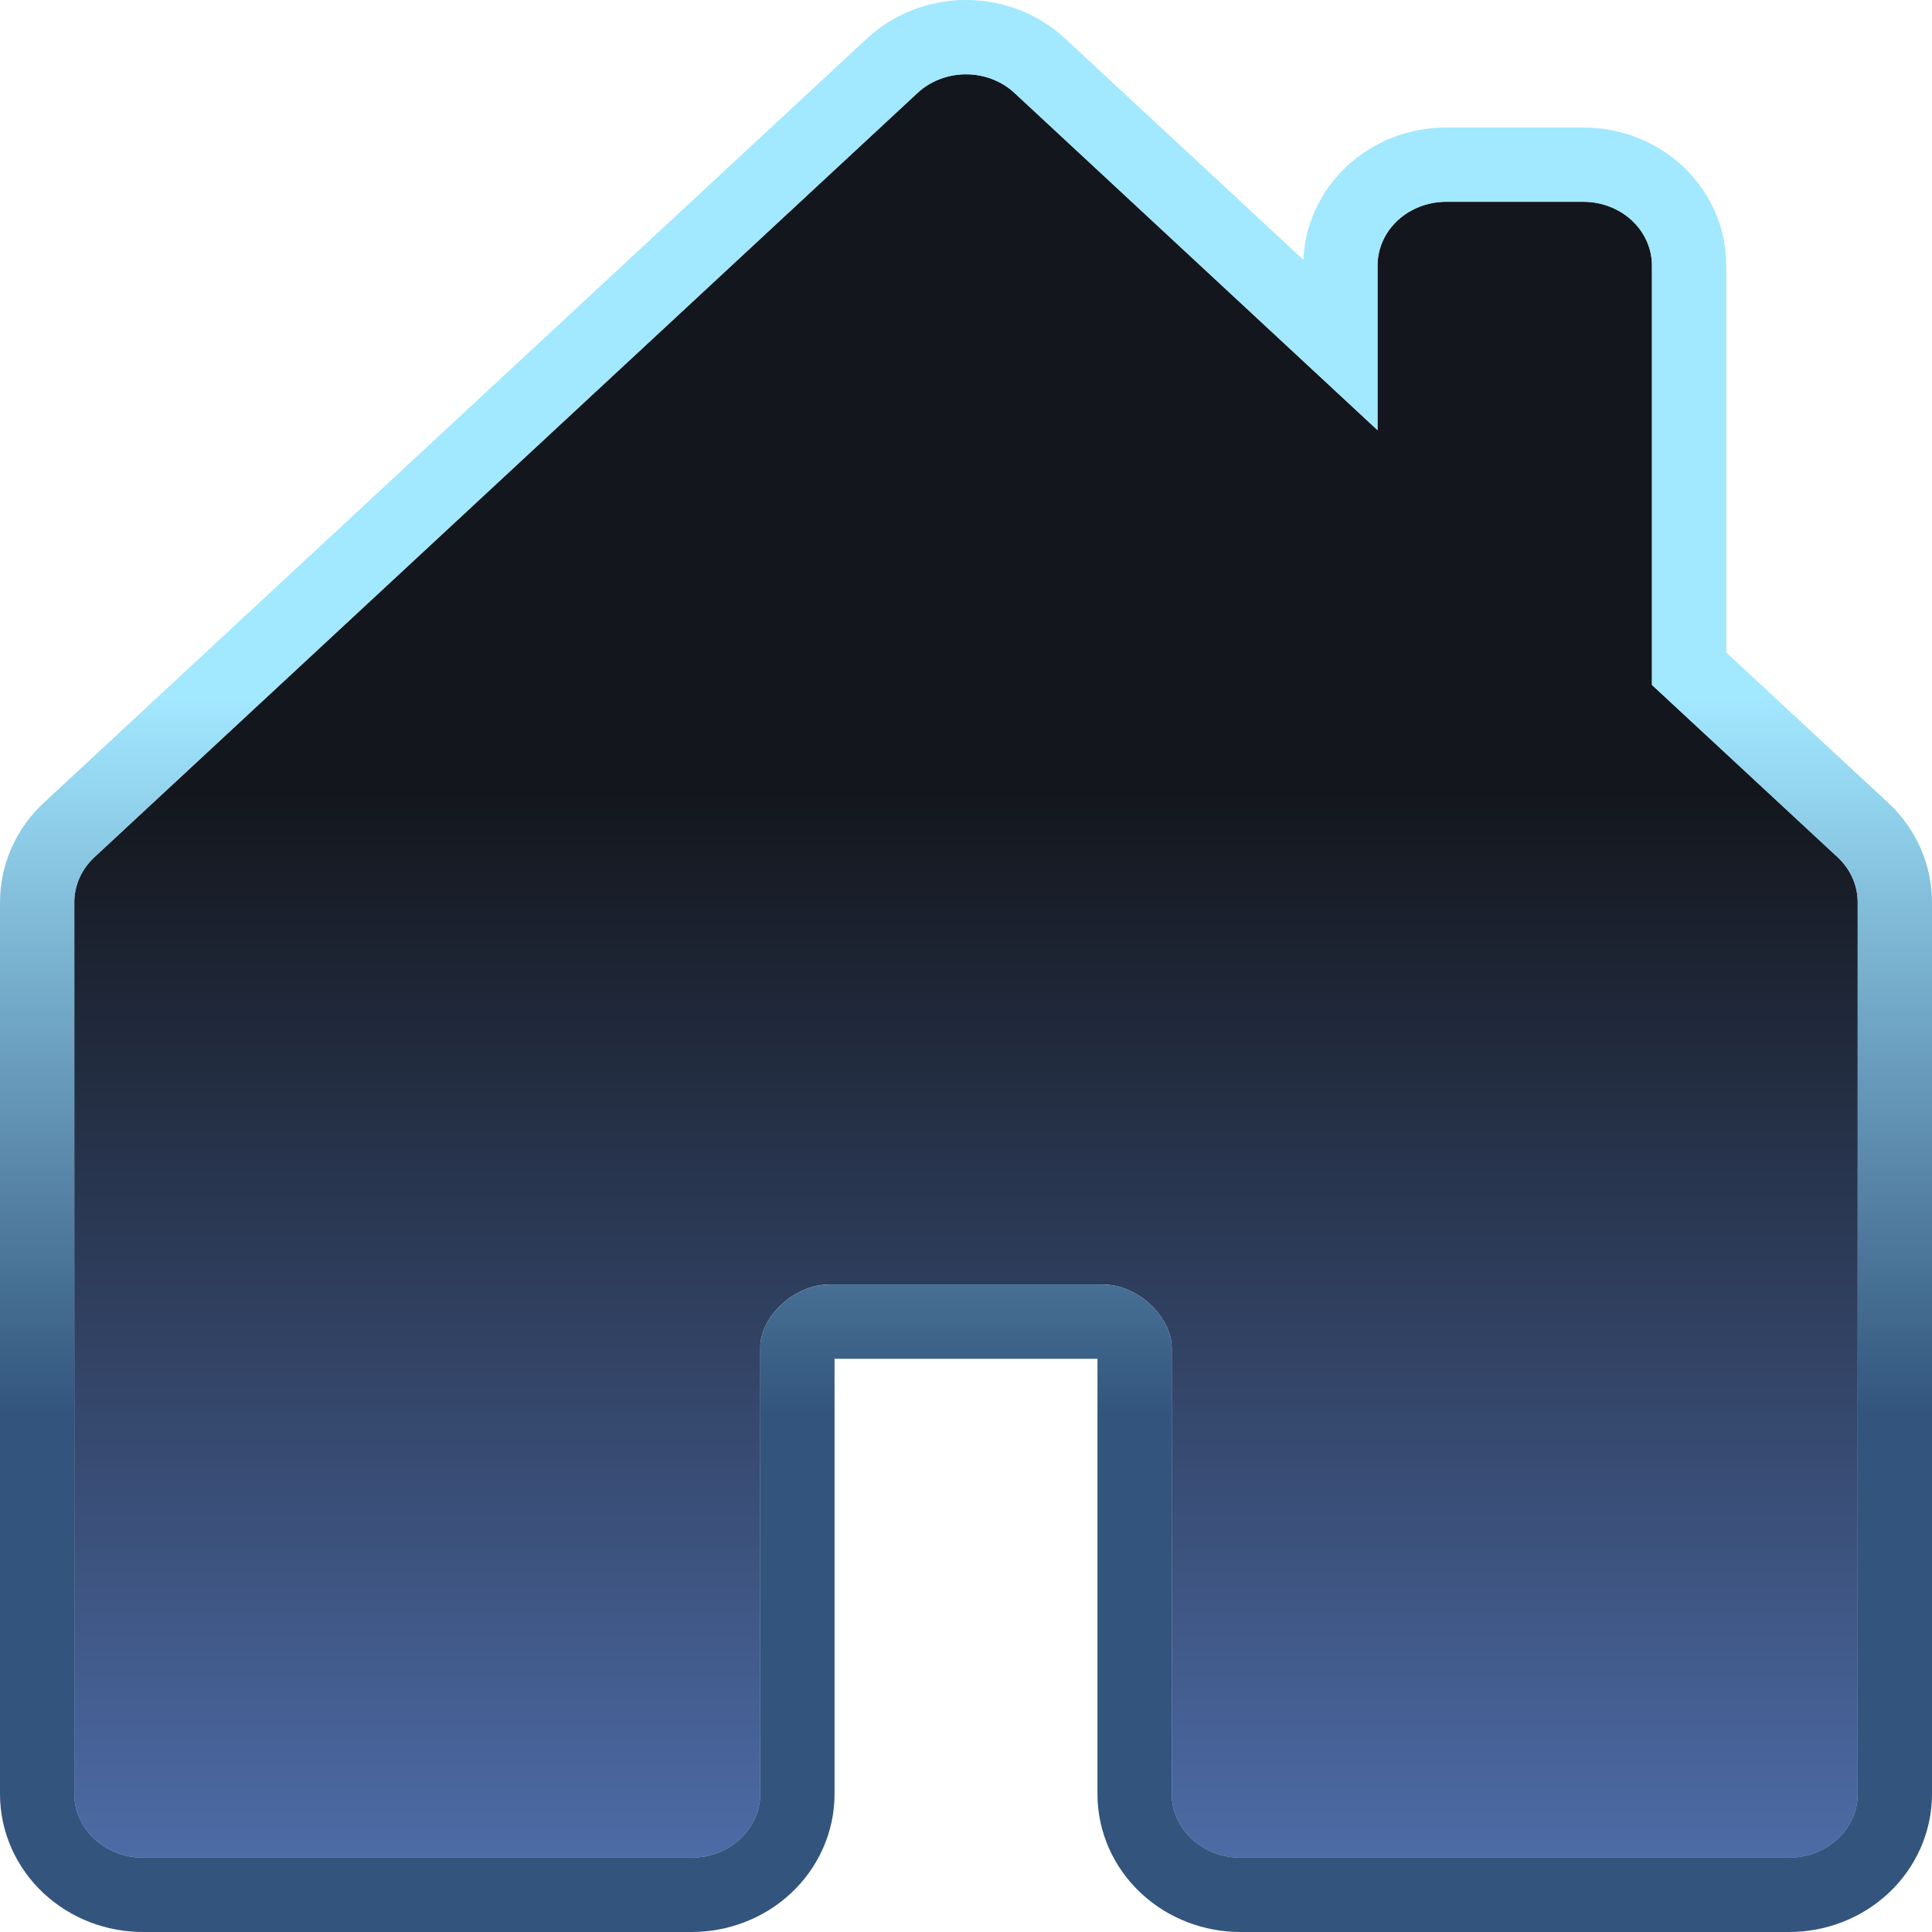 <svg width="52" height="52" viewBox="0 0 52 52" fill="none" xmlns="http://www.w3.org/2000/svg">
<path d="M20.462 48.286V36.269C20.462 35.429 21.385 34.572 22.308 34.572H29.692C30.615 34.572 31.538 35.429 31.538 36.287V48.286C31.538 48.74 31.733 49.176 32.079 49.498C32.425 49.819 32.895 50 33.385 50H48.154C48.644 50 49.113 49.819 49.459 49.498C49.806 49.176 50 48.74 50 48.286V24.287C50 24.062 49.953 23.839 49.861 23.631C49.768 23.422 49.632 23.233 49.461 23.074L44.462 18.435V7.146C44.462 6.691 44.267 6.255 43.921 5.933C43.575 5.612 43.105 5.431 42.615 5.431H38.923C38.433 5.431 37.964 5.612 37.618 5.933C37.271 6.255 37.077 6.691 37.077 7.146V11.579L27.307 2.504C27.136 2.344 26.932 2.217 26.708 2.131C26.483 2.044 26.243 2 26 2C25.757 2 25.517 2.044 25.292 2.131C25.068 2.217 24.864 2.344 24.693 2.504L2.539 23.074C2.368 23.233 2.232 23.422 2.139 23.631C2.047 23.839 2 24.062 2 24.287V48.286C2 48.74 2.195 49.176 2.541 49.498C2.887 49.819 3.357 50 3.846 50H18.615C19.105 50 19.575 49.819 19.921 49.498C20.267 49.176 20.462 48.74 20.462 48.286Z" fill="url(#paint0_linear_84_249)"/>
<path d="M26 1C26.364 1 26.727 1.067 27.067 1.198C27.407 1.329 27.72 1.522 27.987 1.771L36.077 9.284V7.146C36.077 6.401 36.397 5.702 36.938 5.2C37.476 4.7 38.191 4.432 38.923 4.432H42.615C43.347 4.432 44.063 4.7 44.602 5.2C45.142 5.702 45.462 6.401 45.462 7.146V17.999L50.141 22.341L50.143 22.342C50.41 22.59 50.626 22.89 50.774 23.225C50.923 23.559 51 23.92 51 24.287V48.286C51 49.031 50.681 49.728 50.14 50.23C49.601 50.73 48.886 51 48.154 51H33.385C32.653 51 31.937 50.73 31.398 50.23C30.858 49.728 30.538 49.031 30.538 48.286V36.286C30.538 36.21 30.485 36.03 30.281 35.841C30.082 35.656 29.854 35.572 29.692 35.572H22.308C22.146 35.572 21.917 35.656 21.717 35.841C21.51 36.031 21.462 36.207 21.462 36.27V48.286C21.462 49.031 21.142 49.728 20.602 50.23C20.063 50.73 19.347 51 18.615 51H3.846C3.114 51 2.399 50.73 1.86 50.23C1.32 49.728 1 49.031 1 48.286V24.287C1 23.92 1.077 23.559 1.226 23.225C1.374 22.89 1.59 22.59 1.857 22.342L1.858 22.341L24.013 1.771C24.28 1.522 24.593 1.329 24.933 1.198C25.273 1.067 25.636 1 26 1Z" stroke="url(#paint1_linear_84_249)" stroke-opacity="0.8" stroke-width="2"/>
<defs>
<linearGradient id="paint0_linear_84_249" x1="26" y1="2" x2="26" y2="50" gradientUnits="userSpaceOnUse">
<stop offset="0.4" stop-color="#13161C"/>
<stop offset="1" stop-color="#4D6BA6"/>
</linearGradient>
<linearGradient id="paint1_linear_84_249" x1="26" y1="2" x2="26" y2="50" gradientUnits="userSpaceOnUse">
<stop offset="0.35" stop-color="#8BE2FF"/>
<stop offset="0.75" stop-color="#002B5D"/>
</linearGradient>
</defs>
</svg>
